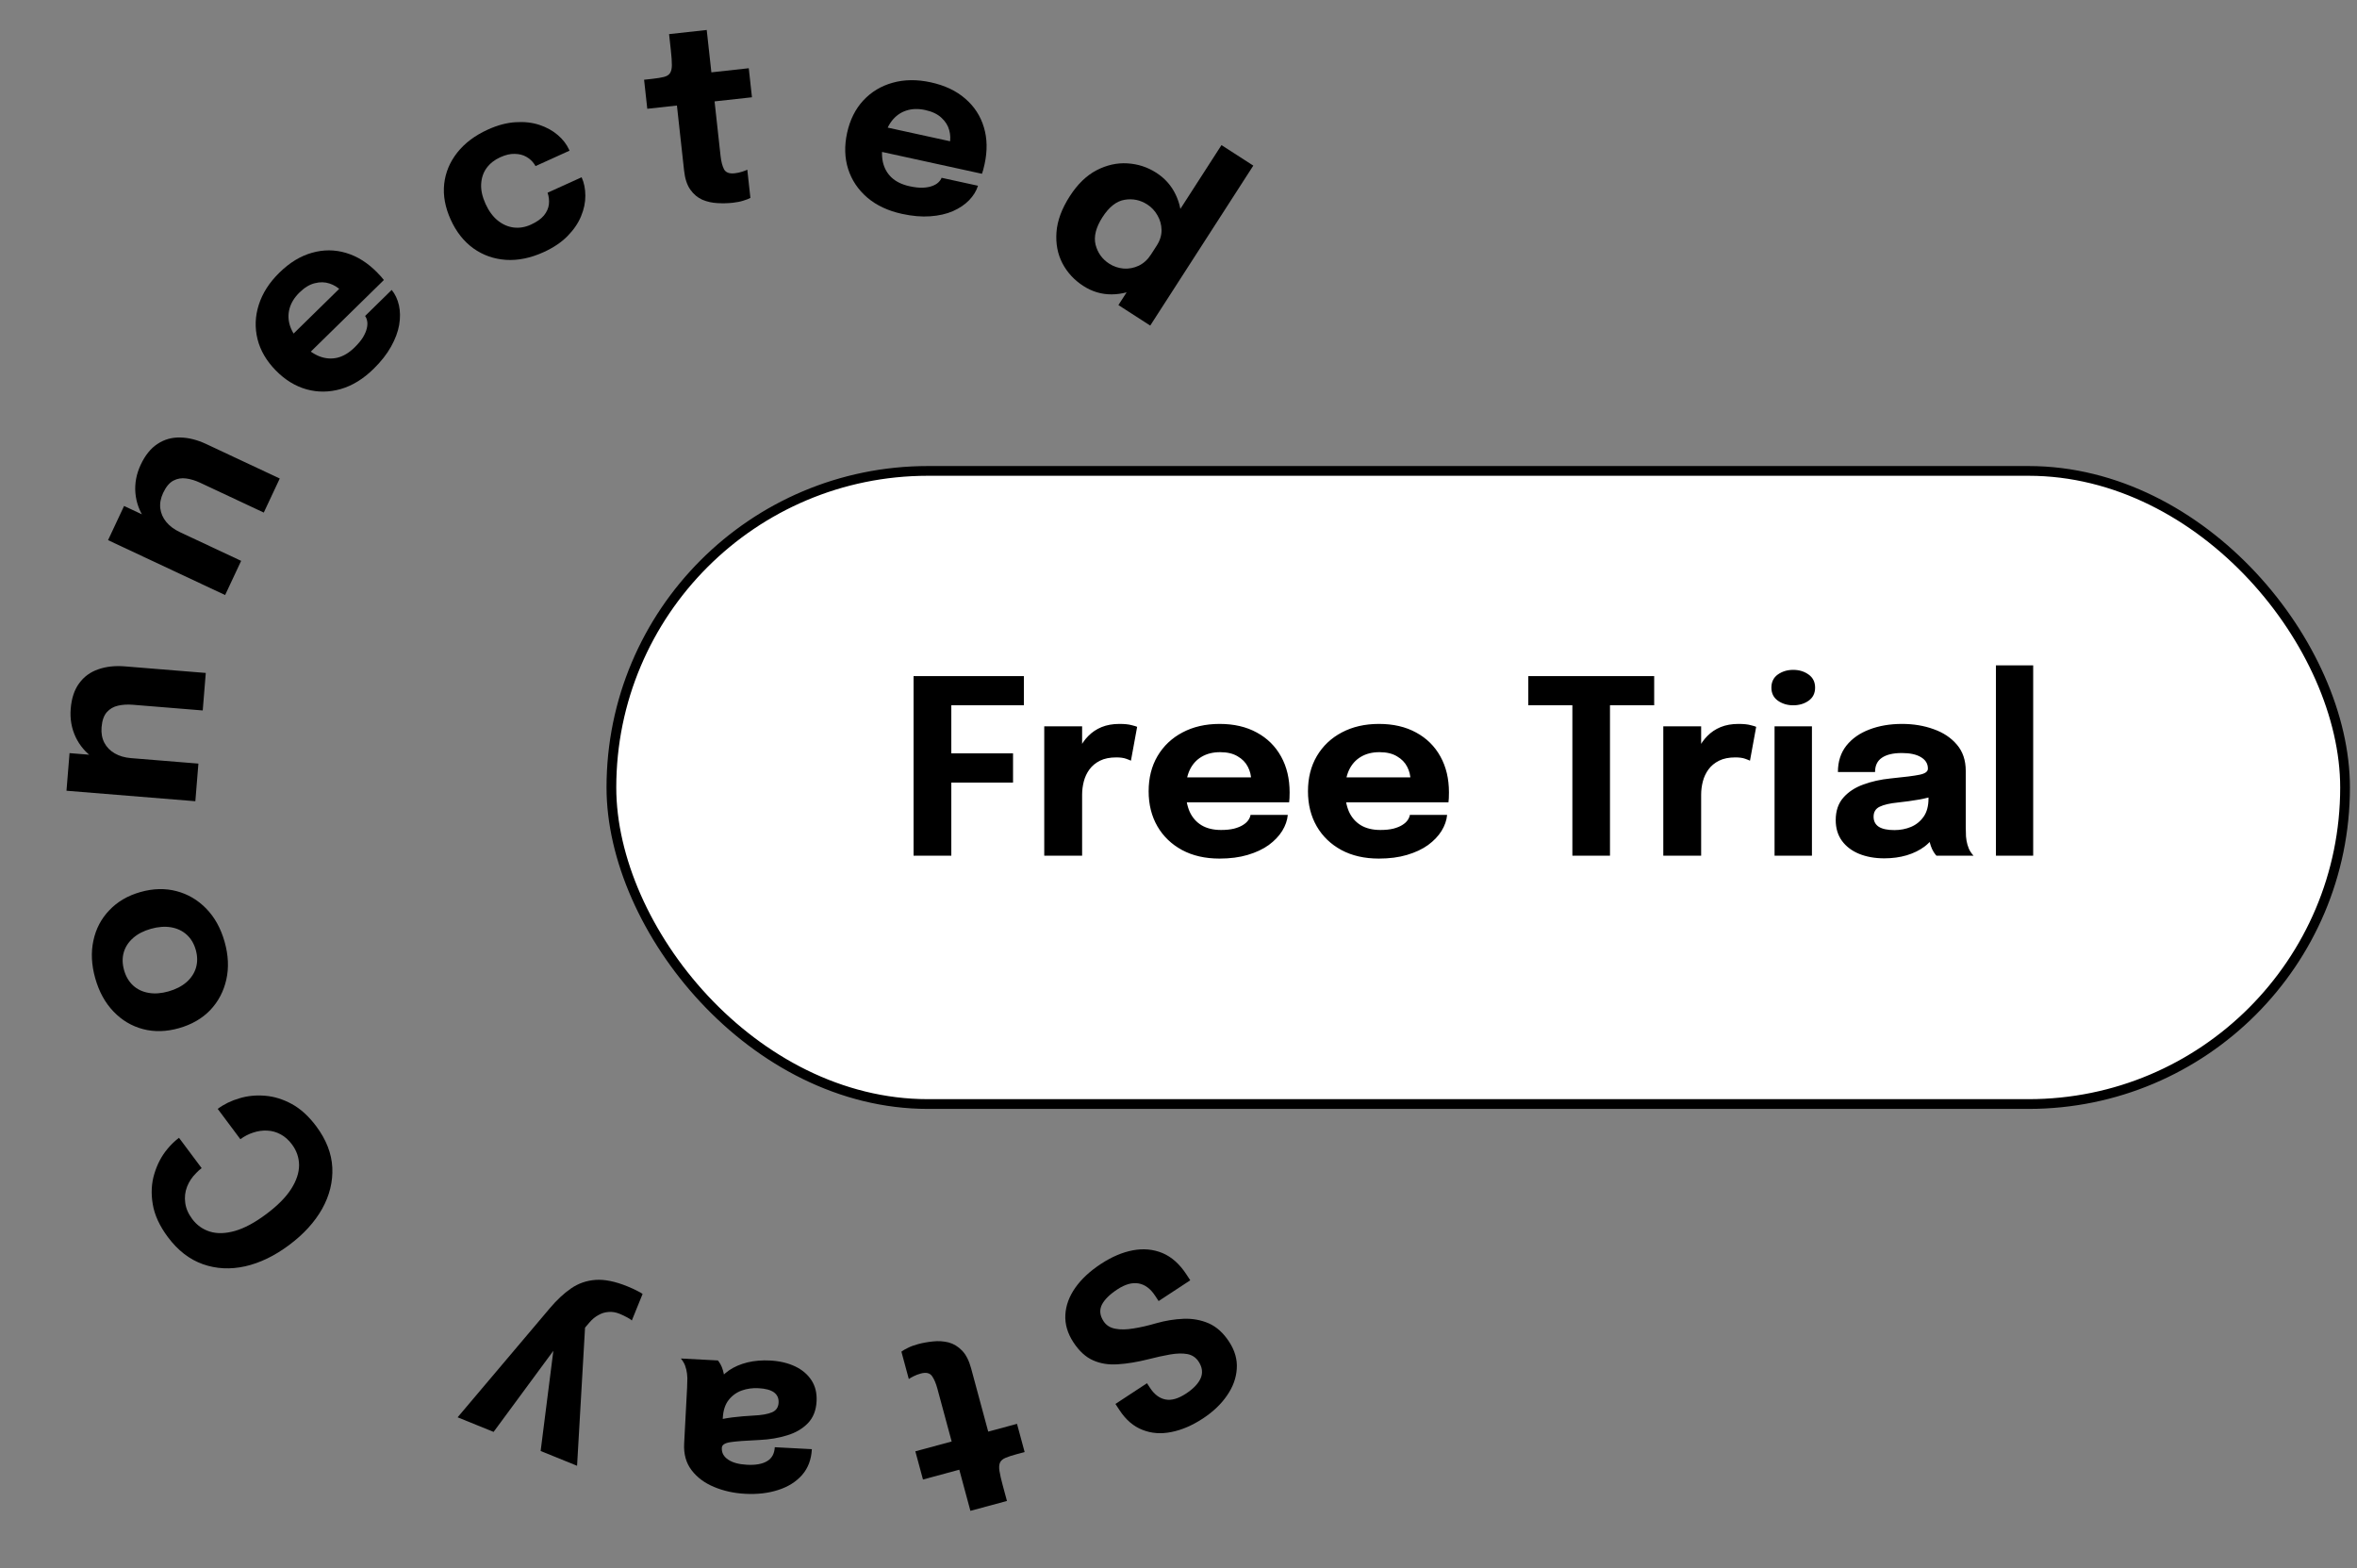 <svg width="242" height="161" viewBox="0 0 242 161" fill="none" xmlns="http://www.w3.org/2000/svg">
<rect x="0" y="0" width="242" height="161" fill="#808080" stroke="none"/>
<path d="M113.033 129.76C114.148 129.029 115.247 128.562 116.33 128.36C117.407 128.162 118.416 128.257 119.358 128.646C120.298 129.045 121.114 129.771 121.804 130.824C121.877 130.935 121.943 131.036 122.003 131.127C122.067 131.224 122.135 131.329 122.208 131.44L118.958 133.573C118.889 133.468 118.828 133.374 118.773 133.29C118.722 133.214 118.663 133.123 118.594 133.019C118.124 132.301 117.56 131.883 116.905 131.765C116.249 131.647 115.524 131.848 114.73 132.369C113.929 132.895 113.394 133.425 113.127 133.959C112.864 134.5 112.925 135.064 113.309 135.649C113.578 136.06 113.98 136.315 114.513 136.414C115.039 136.517 115.661 136.508 116.378 136.386C117.093 136.276 117.877 136.095 118.729 135.845C119.663 135.582 120.591 135.431 121.513 135.394C122.436 135.357 123.3 135.513 124.107 135.861C124.906 136.214 125.6 136.839 126.19 137.738C126.784 138.644 127.049 139.572 126.984 140.521C126.924 141.478 126.589 142.395 125.979 143.273C125.374 144.159 124.549 144.944 123.503 145.63C122.41 146.347 121.332 146.81 120.272 147.017C119.21 147.235 118.22 147.162 117.303 146.797C116.383 146.444 115.594 145.765 114.936 144.762C114.863 144.65 114.794 144.546 114.73 144.448C114.671 144.358 114.602 144.253 114.525 144.135L117.765 142.009C117.815 142.086 117.868 142.166 117.923 142.25C117.977 142.333 118.03 142.413 118.08 142.49C118.524 143.166 119.052 143.562 119.666 143.677C120.273 143.797 120.974 143.597 121.768 143.076C122.535 142.573 123.039 142.043 123.281 141.485C123.516 140.932 123.444 140.367 123.065 139.788C122.791 139.37 122.408 139.113 121.916 139.017C121.418 138.925 120.828 138.938 120.148 139.056C119.467 139.173 118.714 139.339 117.887 139.552C116.757 139.835 115.723 140.005 114.784 140.063C113.843 140.132 112.992 139.998 112.232 139.659C111.476 139.328 110.803 138.712 110.214 137.814C109.61 136.894 109.333 135.955 109.382 134.996C109.431 134.037 109.771 133.106 110.405 132.202C111.035 131.31 111.911 130.496 113.033 129.76Z" fill="black"/>
<path d="M94.258 137.995C94.749 137.863 95.267 137.77 95.814 137.717C96.351 137.658 96.878 137.693 97.396 137.821C97.908 137.958 98.367 138.236 98.773 138.653C99.179 139.069 99.491 139.68 99.709 140.484C99.756 140.661 99.805 140.842 99.855 141.028C99.905 141.213 99.955 141.398 100.005 141.583L101.463 146.977L104.419 146.178L105.202 149.074L104.37 149.299C103.887 149.429 103.51 149.553 103.239 149.669C102.961 149.787 102.775 149.946 102.681 150.143C102.582 150.351 102.56 150.638 102.616 151.003C102.671 151.368 102.783 151.86 102.95 152.479L103.387 154.096L99.634 155.11L98.493 150.887L94.764 151.895L93.981 148.999L97.71 147.991L96.464 143.381C96.425 143.236 96.387 143.096 96.35 142.959C96.313 142.822 96.277 142.689 96.243 142.561C96.093 142.006 95.906 141.572 95.684 141.261C95.454 140.952 95.073 140.87 94.543 141.013C94.277 141.085 94.034 141.176 93.814 141.288C93.586 141.401 93.418 141.498 93.31 141.579L92.55 138.768C92.7 138.65 92.919 138.521 93.21 138.382C93.498 138.235 93.847 138.106 94.258 137.995Z" fill="black"/>
<path d="M79.067 139.677C80.032 139.728 80.885 139.928 81.627 140.275C82.359 140.623 82.922 141.099 83.316 141.704C83.71 142.309 83.885 143.027 83.841 143.859C83.791 144.8 83.493 145.552 82.946 146.115C82.399 146.679 81.693 147.093 80.828 147.356C79.954 147.627 79.015 147.786 78.011 147.833C76.547 147.898 75.538 147.974 74.983 148.061C74.419 148.149 74.129 148.338 74.114 148.629C74.114 148.637 74.113 148.646 74.113 148.654C74.087 149.145 74.303 149.544 74.763 149.852C75.214 150.16 75.86 150.336 76.7 150.38C77.591 150.427 78.282 150.301 78.773 150.001C79.256 149.71 79.514 149.235 79.549 148.578L83.356 148.778C83.3 149.843 82.966 150.727 82.353 151.429C81.732 152.131 80.916 152.643 79.906 152.965C78.896 153.296 77.766 153.428 76.518 153.362C75.353 153.301 74.285 153.065 73.313 152.655C72.341 152.253 71.575 151.683 71.013 150.944C70.443 150.205 70.186 149.29 70.244 148.2C70.253 148.025 70.262 147.85 70.271 147.675C70.28 147.509 70.289 147.338 70.298 147.164L70.546 142.47C70.564 142.129 70.573 141.8 70.573 141.483C70.564 141.173 70.529 140.888 70.468 140.626C70.4 140.33 70.308 140.084 70.194 139.886C70.079 139.688 69.982 139.549 69.903 139.47L73.71 139.67C73.765 139.732 73.85 139.857 73.966 140.047C74.072 140.236 74.161 140.454 74.231 140.699C74.316 140.996 74.376 141.291 74.41 141.585C74.436 141.887 74.438 142.237 74.417 142.637L73.647 142.045C73.909 141.508 74.313 141.054 74.858 140.682C75.395 140.318 76.027 140.047 76.754 139.868C77.472 139.698 78.243 139.634 79.067 139.677ZM77.878 142.519C77.271 142.487 76.699 142.565 76.163 142.754C75.619 142.95 75.168 143.277 74.81 143.734C74.452 144.191 74.253 144.802 74.213 145.567L74.142 146.903L73.231 145.916C73.79 145.745 74.436 145.613 75.167 145.518C75.889 145.431 76.61 145.368 77.329 145.331C78.183 145.293 78.827 145.181 79.262 144.995C79.689 144.817 79.915 144.487 79.94 144.004C79.965 143.547 79.804 143.192 79.458 142.94C79.112 142.696 78.586 142.556 77.878 142.519Z" fill="black"/>
<path d="M64.419 132.064C64.805 132.22 65.146 132.377 65.442 132.533C65.734 132.678 65.912 132.782 65.977 132.844L64.872 135.566C64.791 135.479 64.631 135.374 64.393 135.251C64.151 135.116 63.887 134.991 63.601 134.875C63.223 134.722 62.852 134.661 62.488 134.693C62.12 134.715 61.771 134.82 61.442 135.011C61.108 135.19 60.805 135.44 60.531 135.76L60.068 136.301L59.25 150.484L55.509 148.966L56.927 137.792L57.344 137.961L50.679 147.006L46.984 145.507L56.453 134.308C57.164 133.463 57.894 132.784 58.642 132.269C59.391 131.754 60.228 131.465 61.154 131.4C62.079 131.335 63.168 131.556 64.419 132.064Z" fill="black"/>
<path d="M22.354 113.843C22.995 113.364 23.738 113.002 24.584 112.755C25.425 112.502 26.306 112.415 27.23 112.496C28.148 112.569 29.062 112.854 29.973 113.349C30.872 113.843 31.705 114.604 32.473 115.632C33.495 117.001 34.044 118.411 34.119 119.863C34.187 121.32 33.839 122.734 33.075 124.106C32.305 125.471 31.176 126.709 29.687 127.821C28.198 128.933 26.693 129.661 25.172 130.006C23.646 130.345 22.198 130.272 20.827 129.787C19.457 129.302 18.26 128.376 17.238 127.007C16.386 125.865 15.867 124.739 15.683 123.628C15.494 122.511 15.55 121.466 15.852 120.491C16.149 119.51 16.601 118.659 17.205 117.937C17.573 117.496 17.964 117.121 18.378 116.812L20.704 119.927C20.503 120.076 20.322 120.238 20.16 120.411C19.723 120.841 19.403 121.319 19.202 121.844C19.001 122.368 18.94 122.913 19.018 123.478C19.086 124.042 19.324 124.597 19.732 125.145C20.211 125.786 20.821 126.22 21.562 126.446C22.303 126.673 23.158 126.648 24.127 126.372C25.096 126.095 26.162 125.524 27.323 124.656C28.492 123.784 29.35 122.92 29.896 122.064C30.437 121.214 30.707 120.398 30.707 119.618C30.7 118.843 30.457 118.135 29.979 117.494C29.635 117.033 29.247 116.688 28.816 116.459C28.38 116.223 27.925 116.095 27.452 116.074C26.974 116.046 26.497 116.111 26.021 116.268C25.541 116.419 25.094 116.649 24.68 116.958L22.354 113.843Z" fill="black"/>
<path d="M23.059 96.682C23.449 98.061 23.509 99.357 23.237 100.568C22.965 101.78 22.416 102.823 21.59 103.698C20.754 104.567 19.682 105.187 18.375 105.557C17.076 105.925 15.847 105.957 14.687 105.654C13.516 105.344 12.506 104.743 11.655 103.849C10.796 102.958 10.172 101.822 9.781 100.443C9.39 99.064 9.327 97.77 9.591 96.561C9.846 95.354 10.393 94.316 11.229 93.446C12.055 92.572 13.118 91.95 14.416 91.582C15.723 91.212 16.962 91.181 18.132 91.491C19.292 91.795 20.306 92.391 21.173 93.28C22.039 94.169 22.668 95.303 23.059 96.682ZM20.1 97.52C19.916 96.871 19.604 96.349 19.163 95.954C18.722 95.559 18.187 95.308 17.559 95.2C16.923 95.094 16.232 95.147 15.486 95.359C14.741 95.57 14.133 95.885 13.662 96.304C13.184 96.725 12.865 97.218 12.704 97.784C12.544 98.349 12.556 98.956 12.74 99.605C12.921 100.247 13.23 100.77 13.665 101.175C14.098 101.572 14.629 101.825 15.257 101.932C15.877 102.043 16.56 101.992 17.305 101.781C18.051 101.57 18.667 101.252 19.153 100.829C19.632 100.407 19.955 99.913 20.123 99.346C20.29 98.77 20.282 98.162 20.1 97.52Z" fill="black"/>
<path d="M20.815 72.938L15.196 72.481C14.88 72.455 14.594 72.432 14.336 72.411C14.079 72.39 13.846 72.371 13.639 72.354C13.091 72.31 12.586 72.34 12.126 72.445C11.658 72.549 11.272 72.772 10.968 73.115C10.664 73.459 10.484 73.975 10.428 74.664C10.38 75.262 10.475 75.792 10.713 76.255C10.952 76.709 11.307 77.072 11.778 77.345C12.249 77.617 12.804 77.78 13.444 77.832L12.584 78.84C11.438 78.747 10.453 78.416 9.63 77.847C8.807 77.279 8.185 76.551 7.763 75.664C7.343 74.768 7.175 73.802 7.26 72.763C7.348 71.675 7.641 70.8 8.138 70.138C8.627 69.468 9.276 68.994 10.085 68.717C10.885 68.431 11.805 68.33 12.843 68.414C13.267 68.449 13.74 68.487 14.263 68.53C14.787 68.573 15.322 68.616 15.871 68.661L21.128 69.088L20.815 72.938ZM20.057 82.257L6.826 81.181L7.14 77.319L20.371 78.395L20.057 82.257Z" fill="black"/>
<path d="M27.083 52.623L21.979 50.23C21.692 50.096 21.431 49.974 21.198 49.864C20.964 49.754 20.752 49.655 20.564 49.567C20.066 49.333 19.583 49.185 19.116 49.123C18.64 49.056 18.2 49.131 17.796 49.346C17.391 49.561 17.042 49.982 16.748 50.608C16.494 51.151 16.397 51.681 16.459 52.198C16.524 52.707 16.729 53.172 17.075 53.592C17.422 54.012 17.885 54.358 18.466 54.63L17.308 55.275C16.267 54.786 15.46 54.132 14.887 53.312C14.315 52.491 13.987 51.591 13.902 50.613C13.821 49.627 14.002 48.663 14.444 47.719C14.908 46.731 15.488 46.014 16.185 45.567C16.878 45.11 17.652 44.893 18.506 44.916C19.356 44.928 20.253 45.155 21.196 45.597C21.581 45.778 22.011 45.979 22.486 46.202C22.962 46.425 23.448 46.653 23.946 46.887L28.723 49.126L27.083 52.623ZM23.114 61.089L11.094 55.454L12.739 51.945L24.759 57.58L23.114 61.089Z" fill="black"/>
<path d="M30.611 37.374L28.818 35.544L35.103 29.385L35.29 30.112C35.244 30.064 35.2 30.019 35.159 29.978C35.112 29.93 35.069 29.886 35.028 29.844C34.696 29.505 34.297 29.259 33.833 29.107C33.364 28.949 32.863 28.938 32.331 29.074C31.799 29.198 31.272 29.517 30.748 30.03C30.224 30.543 29.882 31.099 29.723 31.699C29.564 32.287 29.587 32.888 29.793 33.503C30.005 34.112 30.399 34.711 30.977 35.3C31.572 35.908 32.177 36.335 32.794 36.583C33.41 36.819 34.022 36.867 34.631 36.726C35.245 36.579 35.838 36.225 36.409 35.665C36.778 35.304 37.065 34.959 37.269 34.631C37.466 34.297 37.596 33.995 37.658 33.725C37.725 33.448 37.74 33.201 37.701 32.983C37.662 32.764 37.59 32.584 37.485 32.441L40.217 29.764C40.572 30.198 40.821 30.725 40.961 31.345C41.097 31.959 41.105 32.628 40.985 33.352C40.86 34.07 40.581 34.815 40.149 35.589C39.723 36.356 39.123 37.119 38.349 37.877C37.301 38.904 36.184 39.591 34.996 39.938C33.802 40.279 32.629 40.291 31.477 39.973C30.32 39.649 29.266 39.002 28.315 38.031C27.353 37.049 26.727 35.976 26.439 34.812C26.15 33.637 26.194 32.462 26.572 31.287C26.949 30.1 27.653 29.003 28.683 27.994C29.736 26.961 30.854 26.28 32.036 25.951C33.212 25.615 34.379 25.621 35.536 25.968C36.687 26.31 37.753 26.981 38.733 27.981C38.879 28.13 39.016 28.276 39.144 28.419C39.272 28.561 39.362 28.671 39.414 28.748L30.611 37.374Z" fill="black"/>
<path d="M55.809 25.889C54.481 26.492 53.195 26.755 51.953 26.679C50.706 26.595 49.589 26.2 48.601 25.496C47.621 24.788 46.847 23.808 46.278 22.555C45.703 21.288 45.479 20.068 45.605 18.894C45.735 17.709 46.184 16.631 46.951 15.661C47.719 14.69 48.766 13.903 50.094 13.301C51.088 12.849 52.036 12.598 52.936 12.546C53.834 12.486 54.649 12.579 55.382 12.822C56.115 13.066 56.743 13.412 57.267 13.861C57.791 14.309 58.181 14.815 58.435 15.376C58.439 15.384 58.446 15.399 58.456 15.422C58.463 15.437 58.47 15.452 58.477 15.467L54.982 17.053C54.962 17.008 54.939 16.968 54.914 16.933C54.894 16.888 54.865 16.846 54.829 16.807C54.624 16.516 54.355 16.276 54.023 16.089C53.691 15.901 53.299 15.804 52.848 15.798C52.401 15.782 51.904 15.897 51.358 16.145C50.774 16.41 50.309 16.777 49.963 17.245C49.625 17.71 49.438 18.257 49.403 18.886C49.365 19.507 49.515 20.189 49.852 20.933C50.183 21.662 50.602 22.231 51.108 22.642C51.612 23.045 52.155 23.283 52.737 23.357C53.328 23.428 53.915 23.331 54.499 23.066C55.099 22.794 55.547 22.48 55.844 22.126C56.137 21.764 56.308 21.384 56.356 20.987C56.401 20.582 56.357 20.182 56.222 19.785L59.717 18.199C59.972 18.76 60.099 19.394 60.099 20.098C60.102 20.792 59.955 21.495 59.656 22.208C59.364 22.916 58.903 23.593 58.27 24.236C57.638 24.88 56.818 25.431 55.809 25.889Z" fill="black"/>
<path d="M75.24 20.816C74.735 20.872 74.208 20.884 73.659 20.852C73.12 20.827 72.605 20.712 72.112 20.506C71.628 20.291 71.217 19.947 70.88 19.472C70.542 18.998 70.328 18.347 70.237 17.518C70.217 17.336 70.197 17.15 70.176 16.959C70.155 16.769 70.134 16.578 70.113 16.388L69.502 10.834L66.458 11.168L66.13 8.186L66.988 8.092C67.485 8.037 67.876 7.973 68.161 7.9C68.455 7.826 68.663 7.698 68.786 7.517C68.916 7.327 68.981 7.047 68.983 6.678C68.984 6.309 68.95 5.805 68.879 5.168L68.696 3.503L72.561 3.078L73.039 7.427L76.878 7.005L77.206 9.987L73.367 10.409L73.888 15.155C73.905 15.304 73.921 15.449 73.936 15.59C73.952 15.731 73.967 15.867 73.981 16C74.044 16.572 74.161 17.028 74.333 17.37C74.513 17.71 74.876 17.851 75.423 17.791C75.696 17.761 75.95 17.708 76.185 17.631C76.428 17.555 76.609 17.484 76.728 17.421L77.046 20.316C76.88 20.41 76.643 20.503 76.335 20.595C76.028 20.696 75.662 20.77 75.24 20.816Z" fill="black"/>
<path d="M88.782 15.209L89.329 12.706L97.926 14.585L97.421 15.14C97.435 15.075 97.448 15.014 97.461 14.957C97.475 14.892 97.488 14.831 97.501 14.774C97.602 14.31 97.589 13.842 97.462 13.371C97.337 12.891 97.071 12.466 96.666 12.096C96.27 11.72 95.715 11.453 94.998 11.296C94.282 11.14 93.629 11.159 93.041 11.355C92.462 11.544 91.972 11.893 91.57 12.402C91.177 12.914 90.892 13.572 90.716 14.378C90.535 15.208 90.509 15.949 90.64 16.601C90.78 17.245 91.076 17.784 91.528 18.215C91.988 18.648 92.608 18.95 93.39 19.121C93.895 19.231 94.34 19.282 94.726 19.272C95.114 19.255 95.437 19.198 95.697 19.101C95.966 19.006 96.18 18.882 96.341 18.73C96.503 18.578 96.614 18.419 96.676 18.253L100.413 19.07C100.245 19.605 99.94 20.101 99.499 20.559C99.059 21.009 98.504 21.382 97.834 21.679C97.165 21.968 96.388 22.144 95.505 22.206C94.629 22.271 93.662 22.187 92.604 21.956C91.171 21.643 89.984 21.085 89.042 20.282C88.102 19.47 87.449 18.496 87.083 17.358C86.72 16.213 86.683 14.976 86.973 13.649C87.267 12.306 87.821 11.194 88.636 10.315C89.461 9.429 90.468 8.822 91.657 8.493C92.856 8.158 94.16 8.145 95.569 8.453C97.01 8.768 98.192 9.329 99.116 10.137C100.042 10.936 100.676 11.915 101.02 13.074C101.366 14.224 101.389 15.483 101.09 16.851C101.045 17.054 100.999 17.249 100.95 17.434C100.901 17.62 100.858 17.755 100.822 17.841L88.782 15.209Z" fill="black"/>
<path d="M111.231 29.358C110.3 28.758 109.584 27.984 109.084 27.037C108.588 26.083 108.384 25.015 108.472 23.833C108.56 22.65 109.017 21.418 109.843 20.136C110.633 18.91 111.545 18.026 112.579 17.483C113.62 16.944 114.675 16.707 115.744 16.771C116.824 16.833 117.817 17.155 118.72 17.737C119.603 18.306 120.264 19.049 120.703 19.967C121.15 20.889 121.343 21.881 121.284 22.943C121.228 23.998 120.876 25.03 120.226 26.039C120.203 26.074 120.181 26.109 120.158 26.144C120.14 26.172 120.12 26.203 120.097 26.238L118.676 25.352C118.689 25.331 118.703 25.31 118.716 25.289C118.734 25.261 118.75 25.236 118.764 25.215C119.102 24.69 119.267 24.157 119.259 23.616C119.25 23.076 119.112 22.575 118.844 22.114C118.58 21.647 118.231 21.273 117.796 20.994C117.075 20.529 116.296 20.368 115.459 20.513C114.627 20.651 113.872 21.245 113.195 22.296C112.518 23.347 112.282 24.29 112.486 25.126C112.703 25.959 113.168 26.606 113.883 27.067C114.331 27.355 114.823 27.524 115.357 27.571C115.896 27.611 116.415 27.514 116.913 27.28C117.411 27.045 117.831 26.662 118.175 26.13L119.535 27.11C118.89 28.112 118.088 28.879 117.13 29.412C116.184 29.942 115.187 30.212 114.14 30.221C113.104 30.228 112.135 29.941 111.231 29.358ZM114.83 31.32L125.413 14.897L128.681 17.003L118.097 33.426L114.83 31.32Z" fill="black"/>
<rect x="62.774" y="48.346" width="178" height="65" rx="32.5" fill="white"/>
<path d="M95.924 72.409L97.674 70.559V78.321L96.474 77.346H104.012V80.346H96.474L97.674 79.296V87.846H93.799V69.409H105.124V72.409H95.924ZM107.216 87.846V74.571H111.104V79.146L110.304 78.646C110.396 78.021 110.562 77.446 110.804 76.921C111.046 76.396 111.358 75.942 111.741 75.559C112.125 75.167 112.579 74.863 113.104 74.646C113.637 74.43 114.246 74.321 114.929 74.321C115.462 74.321 115.879 74.363 116.179 74.446C116.487 74.521 116.679 74.579 116.754 74.621L116.116 78.096C116.041 78.055 115.875 77.988 115.616 77.896C115.358 77.805 115.025 77.759 114.616 77.759C113.95 77.759 113.391 77.871 112.941 78.096C112.491 78.321 112.129 78.621 111.854 78.996C111.587 79.363 111.396 79.771 111.279 80.221C111.162 80.671 111.104 81.125 111.104 81.584V87.846H107.216ZM120.034 82.371V79.809H128.834L128.459 80.459C128.459 80.392 128.459 80.329 128.459 80.271C128.459 80.204 128.459 80.142 128.459 80.084C128.459 79.609 128.346 79.154 128.121 78.721C127.896 78.279 127.546 77.921 127.071 77.646C126.605 77.363 126.005 77.221 125.271 77.221C124.538 77.221 123.905 77.379 123.371 77.696C122.846 78.004 122.442 78.45 122.159 79.034C121.884 79.617 121.746 80.321 121.746 81.146C121.746 81.996 121.88 82.725 122.146 83.334C122.421 83.934 122.825 84.396 123.359 84.721C123.9 85.046 124.571 85.209 125.371 85.209C125.888 85.209 126.334 85.163 126.709 85.071C127.084 84.971 127.388 84.846 127.621 84.696C127.863 84.546 128.046 84.379 128.171 84.196C128.296 84.013 128.371 83.834 128.396 83.659H132.221C132.171 84.217 131.98 84.767 131.646 85.309C131.313 85.842 130.85 86.325 130.259 86.759C129.667 87.184 128.946 87.521 128.096 87.771C127.255 88.021 126.292 88.146 125.209 88.146C123.742 88.146 122.463 87.855 121.371 87.271C120.28 86.68 119.434 85.867 118.834 84.834C118.234 83.792 117.934 82.592 117.934 81.234C117.934 79.859 118.238 78.654 118.846 77.621C119.463 76.579 120.317 75.771 121.409 75.196C122.509 74.613 123.78 74.321 125.221 74.321C126.696 74.321 127.971 74.617 129.046 75.209C130.121 75.792 130.95 76.613 131.534 77.671C132.117 78.721 132.409 79.946 132.409 81.346C132.409 81.555 132.405 81.754 132.396 81.946C132.388 82.138 132.375 82.279 132.359 82.371H120.034ZM136.393 82.371V79.809H145.193L144.818 80.459C144.818 80.392 144.818 80.329 144.818 80.271C144.818 80.204 144.818 80.142 144.818 80.084C144.818 79.609 144.705 79.154 144.48 78.721C144.255 78.279 143.905 77.921 143.43 77.646C142.964 77.363 142.364 77.221 141.63 77.221C140.897 77.221 140.264 77.379 139.73 77.696C139.205 78.004 138.801 78.45 138.518 79.034C138.243 79.617 138.105 80.321 138.105 81.146C138.105 81.996 138.239 82.725 138.505 83.334C138.78 83.934 139.185 84.396 139.718 84.721C140.26 85.046 140.93 85.209 141.73 85.209C142.247 85.209 142.693 85.163 143.068 85.071C143.443 84.971 143.747 84.846 143.98 84.696C144.222 84.546 144.405 84.379 144.53 84.196C144.655 84.013 144.73 83.834 144.755 83.659H148.58C148.53 84.217 148.339 84.767 148.005 85.309C147.672 85.842 147.21 86.325 146.618 86.759C146.026 87.184 145.305 87.521 144.455 87.771C143.614 88.021 142.651 88.146 141.568 88.146C140.101 88.146 138.822 87.855 137.73 87.271C136.639 86.68 135.793 85.867 135.193 84.834C134.593 83.792 134.293 82.592 134.293 81.234C134.293 79.859 134.597 78.654 135.205 77.621C135.822 76.579 136.676 75.771 137.768 75.196C138.868 74.613 140.139 74.321 141.58 74.321C143.055 74.321 144.33 74.617 145.405 75.209C146.48 75.792 147.31 76.613 147.893 77.671C148.476 78.721 148.768 79.946 148.768 81.346C148.768 81.555 148.764 81.754 148.755 81.946C148.747 82.138 148.735 82.279 148.718 82.371H136.393ZM169.84 72.409H163.752L165.302 70.559V87.846H161.44V70.559L163.04 72.409H156.915V69.409H169.84V72.409ZM170.775 87.846V74.571H174.662V79.146L173.862 78.646C173.954 78.021 174.121 77.446 174.362 76.921C174.604 76.396 174.917 75.942 175.3 75.559C175.683 75.167 176.137 74.863 176.662 74.646C177.196 74.43 177.804 74.321 178.487 74.321C179.021 74.321 179.437 74.363 179.737 74.446C180.046 74.521 180.237 74.579 180.312 74.621L179.675 78.096C179.6 78.055 179.433 77.988 179.175 77.896C178.917 77.805 178.583 77.759 178.175 77.759C177.508 77.759 176.95 77.871 176.5 78.096C176.05 78.321 175.687 78.621 175.412 78.996C175.146 79.363 174.954 79.771 174.837 80.221C174.721 80.671 174.662 81.125 174.662 81.584V87.846H170.775ZM182.199 87.846V74.571H186.037V87.846H182.199ZM184.112 72.409C183.512 72.409 182.987 72.25 182.537 71.934C182.095 71.617 181.874 71.171 181.874 70.596C181.874 70.013 182.095 69.563 182.537 69.246C182.987 68.93 183.512 68.771 184.112 68.771C184.72 68.771 185.245 68.93 185.687 69.246C186.137 69.563 186.362 70.013 186.362 70.596C186.362 71.18 186.137 71.629 185.687 71.946C185.245 72.254 184.72 72.409 184.112 72.409ZM193.467 88.121C192.5 88.121 191.638 87.967 190.879 87.659C190.129 87.35 189.542 86.904 189.117 86.321C188.692 85.738 188.479 85.029 188.479 84.196C188.479 83.254 188.738 82.488 189.254 81.896C189.771 81.305 190.454 80.855 191.304 80.546C192.163 80.23 193.092 80.021 194.092 79.921C195.55 79.779 196.554 79.65 197.104 79.534C197.663 79.417 197.942 79.213 197.942 78.921C197.942 78.913 197.942 78.904 197.942 78.896C197.942 78.404 197.704 78.017 197.229 77.734C196.763 77.45 196.109 77.309 195.267 77.309C194.375 77.309 193.692 77.471 193.217 77.796C192.75 78.113 192.517 78.6 192.517 79.259H188.704C188.704 78.192 188.992 77.292 189.567 76.559C190.15 75.825 190.938 75.271 191.929 74.896C192.921 74.513 194.042 74.321 195.292 74.321C196.459 74.321 197.538 74.5 198.529 74.859C199.521 75.209 200.317 75.738 200.917 76.446C201.525 77.154 201.829 78.055 201.829 79.146C201.829 79.321 201.829 79.496 201.829 79.671C201.829 79.838 201.829 80.009 201.829 80.184V84.884C201.829 85.225 201.838 85.555 201.854 85.871C201.879 86.18 201.929 86.463 202.004 86.721C202.088 87.013 202.192 87.254 202.317 87.446C202.442 87.638 202.546 87.771 202.629 87.846H198.817C198.759 87.788 198.667 87.667 198.542 87.484C198.425 87.3 198.325 87.088 198.242 86.846C198.142 86.555 198.067 86.263 198.017 85.971C197.975 85.671 197.954 85.321 197.954 84.921L198.754 85.471C198.521 86.021 198.142 86.496 197.617 86.896C197.1 87.288 196.484 87.592 195.767 87.809C195.059 88.017 194.292 88.121 193.467 88.121ZM194.504 85.221C195.113 85.221 195.679 85.113 196.204 84.896C196.738 84.671 197.171 84.321 197.504 83.846C197.838 83.371 198.004 82.75 198.004 81.984V80.646L198.967 81.584C198.417 81.784 197.779 81.95 197.054 82.084C196.338 82.209 195.621 82.309 194.904 82.384C194.054 82.467 193.417 82.613 192.992 82.821C192.575 83.021 192.367 83.363 192.367 83.846C192.367 84.305 192.546 84.65 192.904 84.884C193.263 85.109 193.796 85.221 194.504 85.221ZM208.753 68.309V87.846H204.928V68.309H208.753Z" fill="black"/>
<rect x="62.774" y="48.346" width="178" height="65" rx="32.5" stroke="black"/>
</svg>
